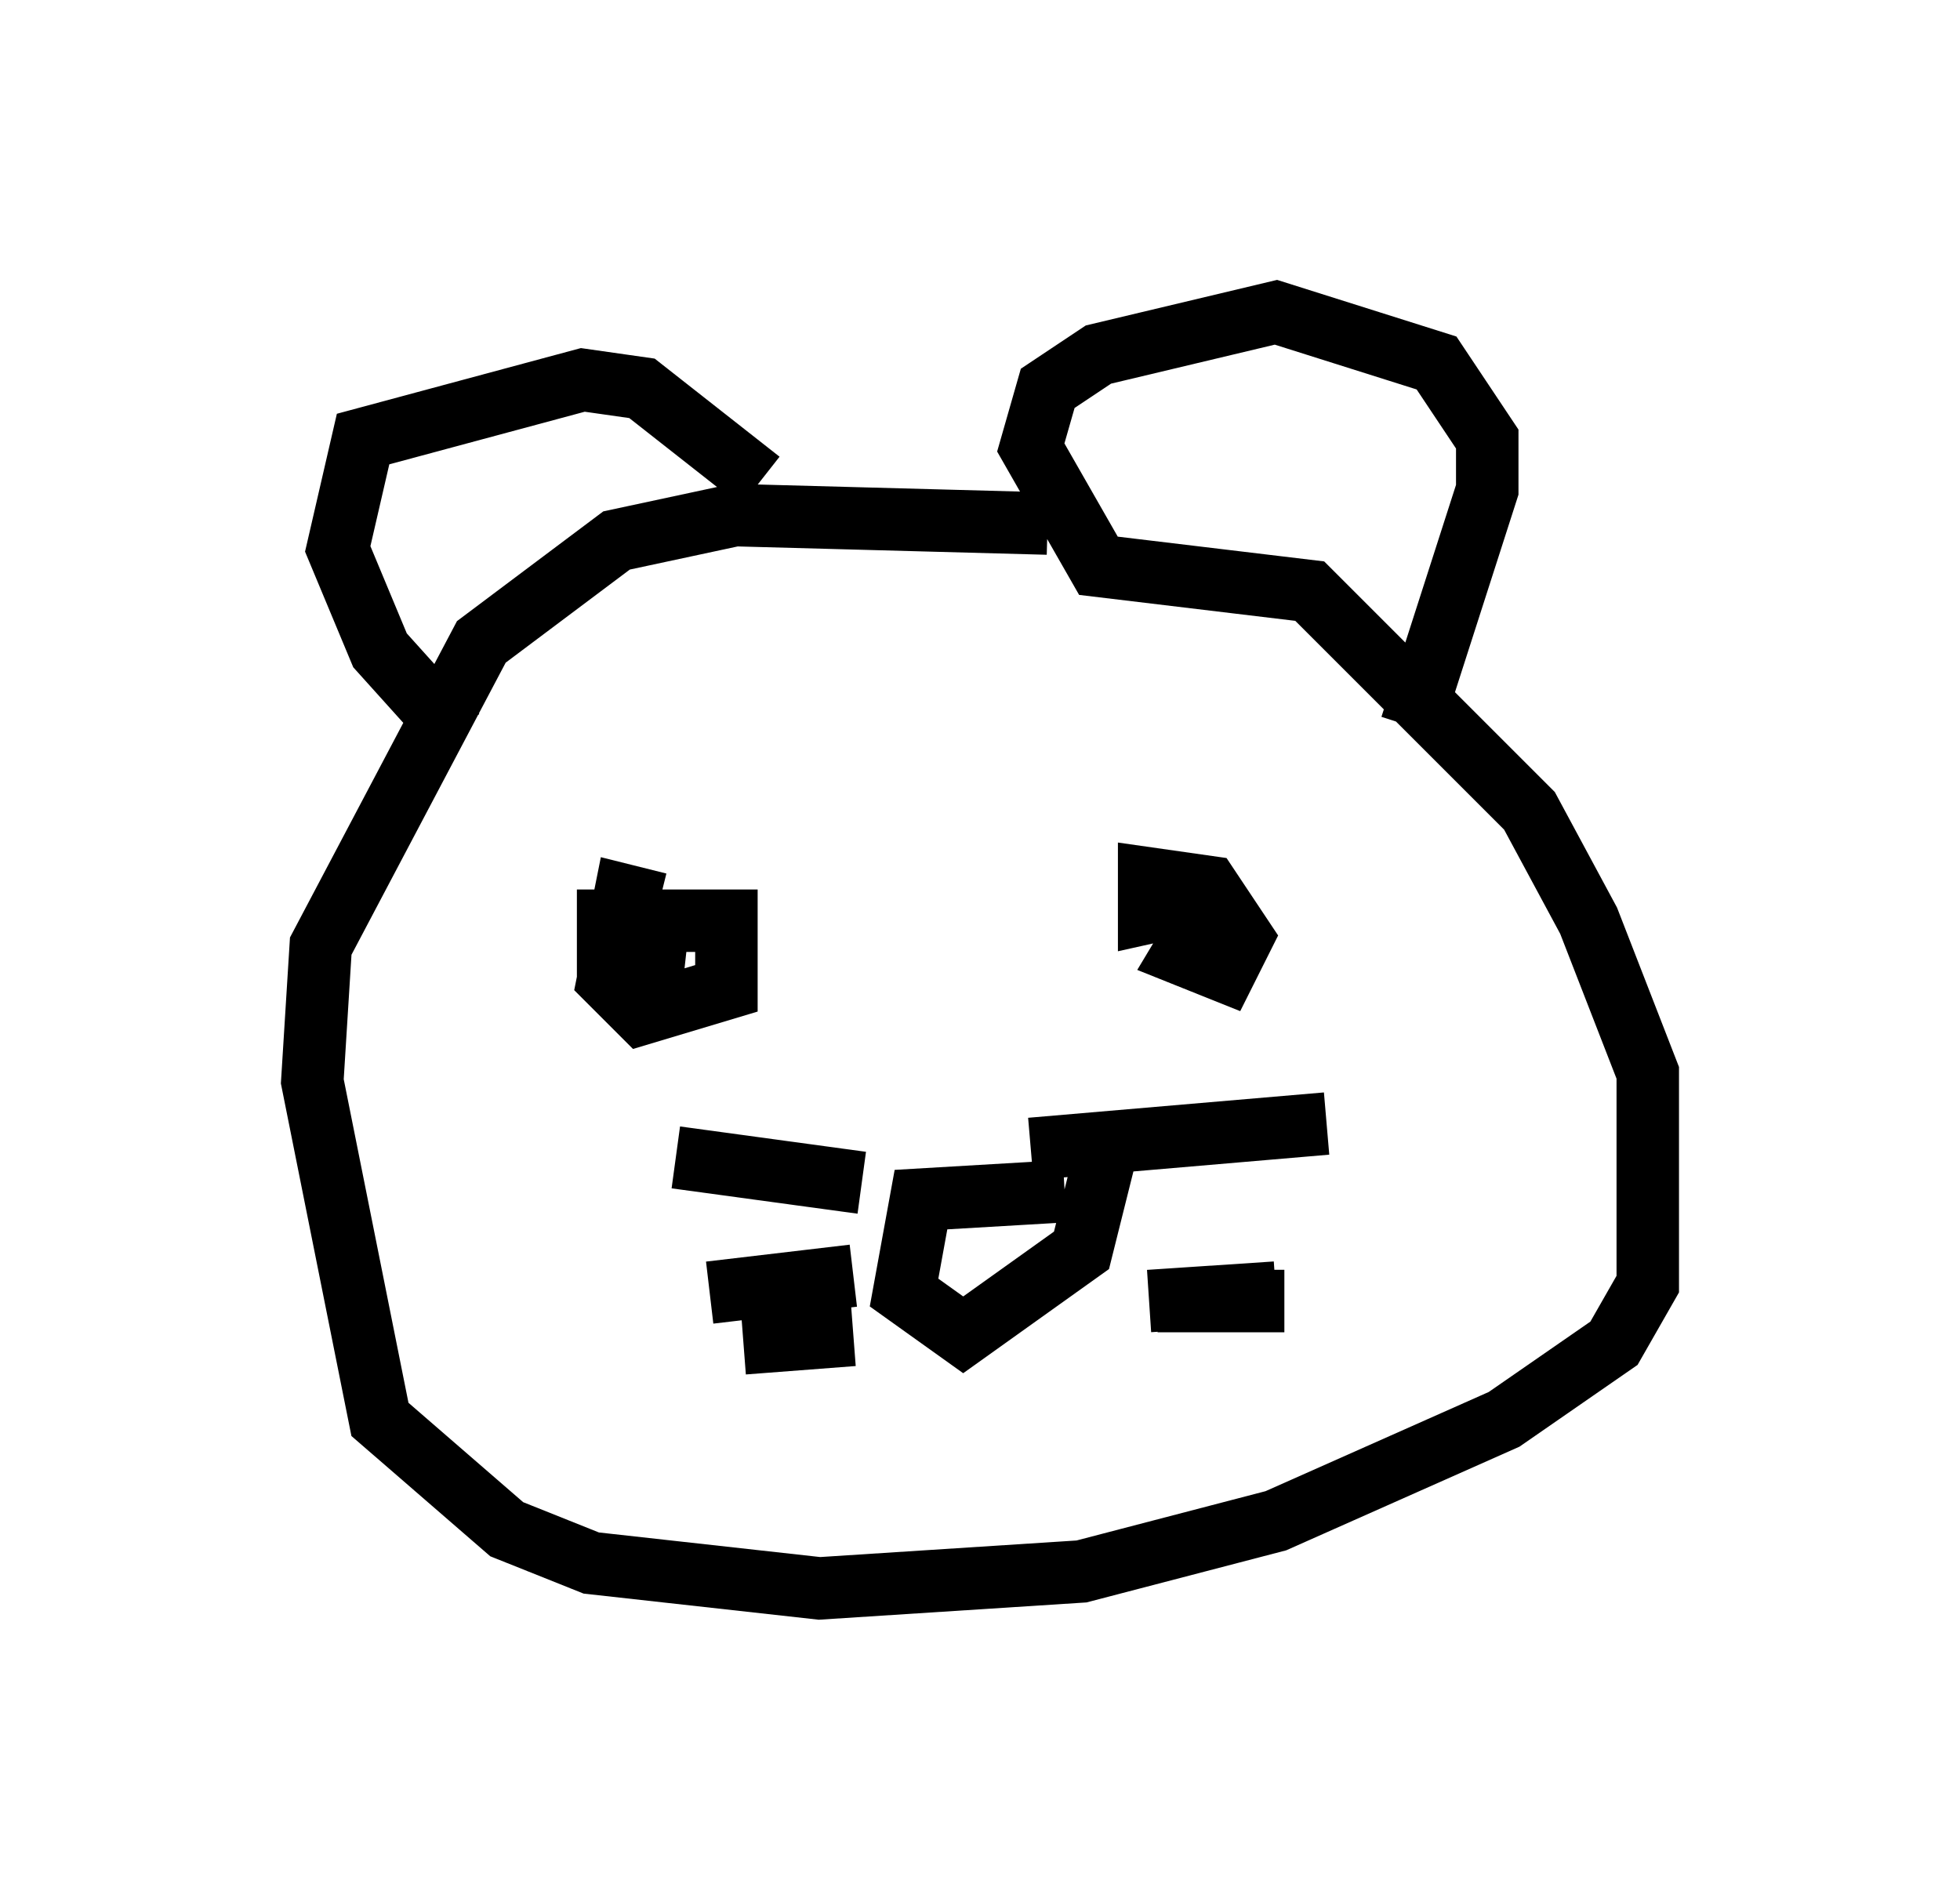 <?xml version="1.0" encoding="utf-8" ?>
<svg baseProfile="full" height="30.433" version="1.1" width="31.38" xmlns="http://www.w3.org/2000/svg" xmlns:ev="http://www.w3.org/2001/xml-events" xmlns:xlink="http://www.w3.org/1999/xlink"><defs /><rect fill="white" height="30.433" width="31.38" x="0" y="0" /><path d="M20.561, 9.33 m-3.789, -0.947 l-5.007, -0.135 -1.894, 0.406 l-2.165, 1.624 -2.571, 4.871 l-0.135, 2.165 1.083, 5.413 l2.03, 1.759 1.353, 0.541 l3.654, 0.406 4.195, -0.271 l3.112, -0.812 3.654, -1.624 l1.759, -1.218 0.541, -0.947 l0.0, -3.383 -0.947, -2.436 l-0.947, -1.759 -3.518, -3.518 l-3.383, -0.406 -1.083, -1.894 l0.271, -0.947 0.812, -0.541 l2.842, -0.677 2.571, 0.812 l0.812, 1.218 0.0, 0.812 l-1.218, 3.789 m-15.291, 0.135 l-1.218, -1.353 -0.677, -1.624 l0.406, -1.759 3.518, -0.947 l0.947, 0.135 1.894, 1.488 m-1.624, 6.766 l-0.541, -0.135 -0.271, 1.353 l0.541, 0.541 1.353, -0.406 l0.0, -1.083 -1.894, 0.0 l0.0, 0.677 1.218, 0.135 m8.39, -0.947 l-0.406, 0.677 0.677, 0.271 l0.271, -0.541 -0.541, -0.812 l-0.947, -0.135 0.0, 0.541 l1.218, -0.271 m-2.571, 4.736 l-2.3, 0.135 -0.271, 1.488 l0.947, 0.677 1.894, -1.353 l0.406, -1.624 m-1.218, 0.0 l4.736, -0.406 m-2.842, 2.842 l2.03, -0.135 m-1.894, 0.135 l2.03, 0.0 m-6.766, -1.894 l-2.977, -0.406 m2.842, 1.894 l-2.3, 0.271 m2.3, 0.677 l-1.759, 0.135 " fill="none" stroke="black" stroke-width="1" /></svg>